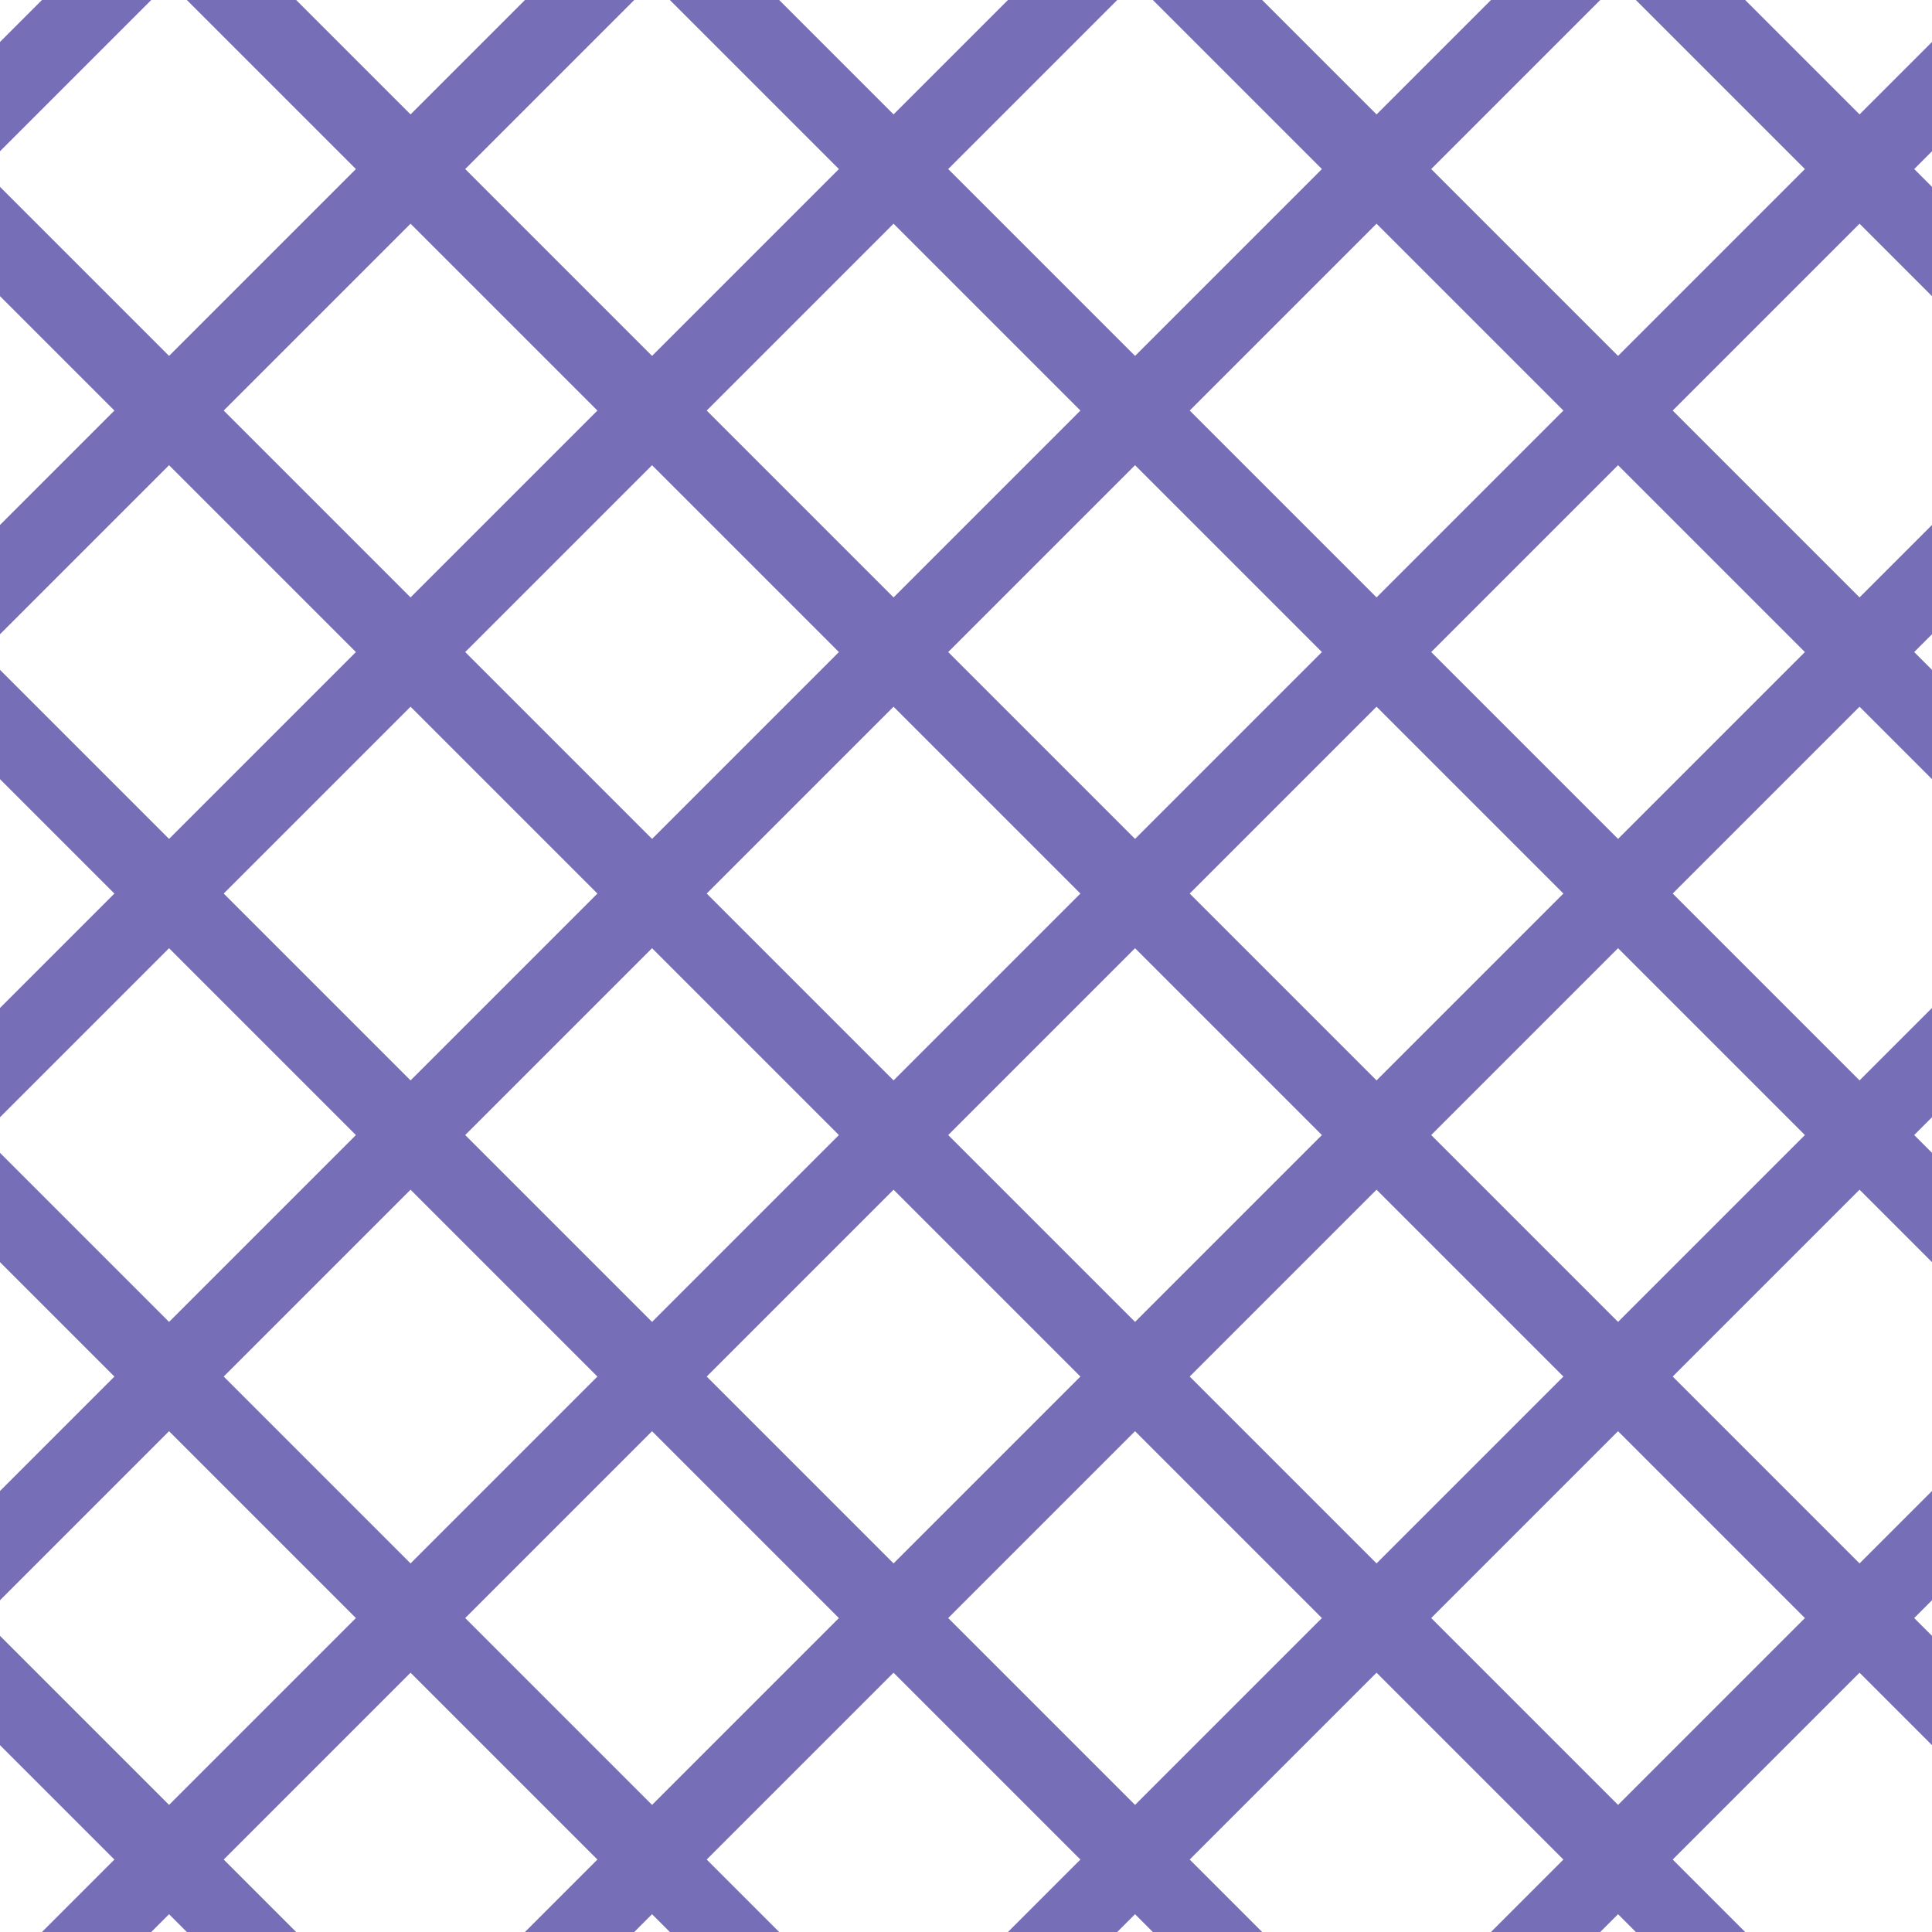 <?xml version="1.0" encoding="UTF-8"?>
<svg xmlns="http://www.w3.org/2000/svg" xmlns:xlink="http://www.w3.org/1999/xlink" style="isolation:isolate" viewBox="0 0 200 200" width="200" height="200">
<line x1='10' y1='0' x2='0' y2='10' stroke-width='8' stroke-linecap='square' stroke='#776EB8' />
<line x1='60' y1='0' x2='0' y2='60' stroke-width='8' stroke-linecap='square' stroke='#776EB8' />
<line x1='110' y1='0' x2='0' y2='110' stroke-width='8' stroke-linecap='square' stroke='#776EB8' />
<line x1='160' y1='0' x2='0' y2='160' stroke-width='8' stroke-linecap='square' stroke='#776EB8' />
<line x1='200' y1='10' x2='10' y2='200' stroke-width='8' stroke-linecap='square' stroke='#776EB8' />
<line x1='200' y1='60' x2='60' y2='200' stroke-width='8' stroke-linecap='square' stroke='#776EB8' />
<line x1='200' y1='110' x2='110' y2='200' stroke-width='8' stroke-linecap='square' stroke='#776EB8' />
<line x1='200' y1='160' x2='160' y2='200' stroke-width='8' stroke-linecap='square' stroke='#776EB8' />
<line x1='0' y1='25' x2='175' y2='200' stroke-width='8' stroke-linecap='square' stroke='#776EB8' />
<line x1='0' y1='75' x2='125' y2='200' stroke-width='8' stroke-linecap='square' stroke='#776EB8' />
<line x1='0' y1='125' x2='75' y2='200' stroke-width='8' stroke-linecap='square' stroke='#776EB8' />
<line x1='0' y1='175' x2='25' y2='200' stroke-width='8' stroke-linecap='square' stroke='#776EB8' />
<line x1='25' y1='0' x2='200' y2='175' stroke-width='8' stroke-linecap='square' stroke='#776EB8' />
<line x1='75' y1='0' x2='200' y2='125' stroke-width='8' stroke-linecap='square' stroke='#776EB8' />
<line x1='125' y1='0' x2='200' y2='75' stroke-width='8' stroke-linecap='square' stroke='#776EB8' />
<line x1='175' y1='0' x2='200' y2='25' stroke-width='8' stroke-linecap='square' stroke='#776EB8' />
</svg>
